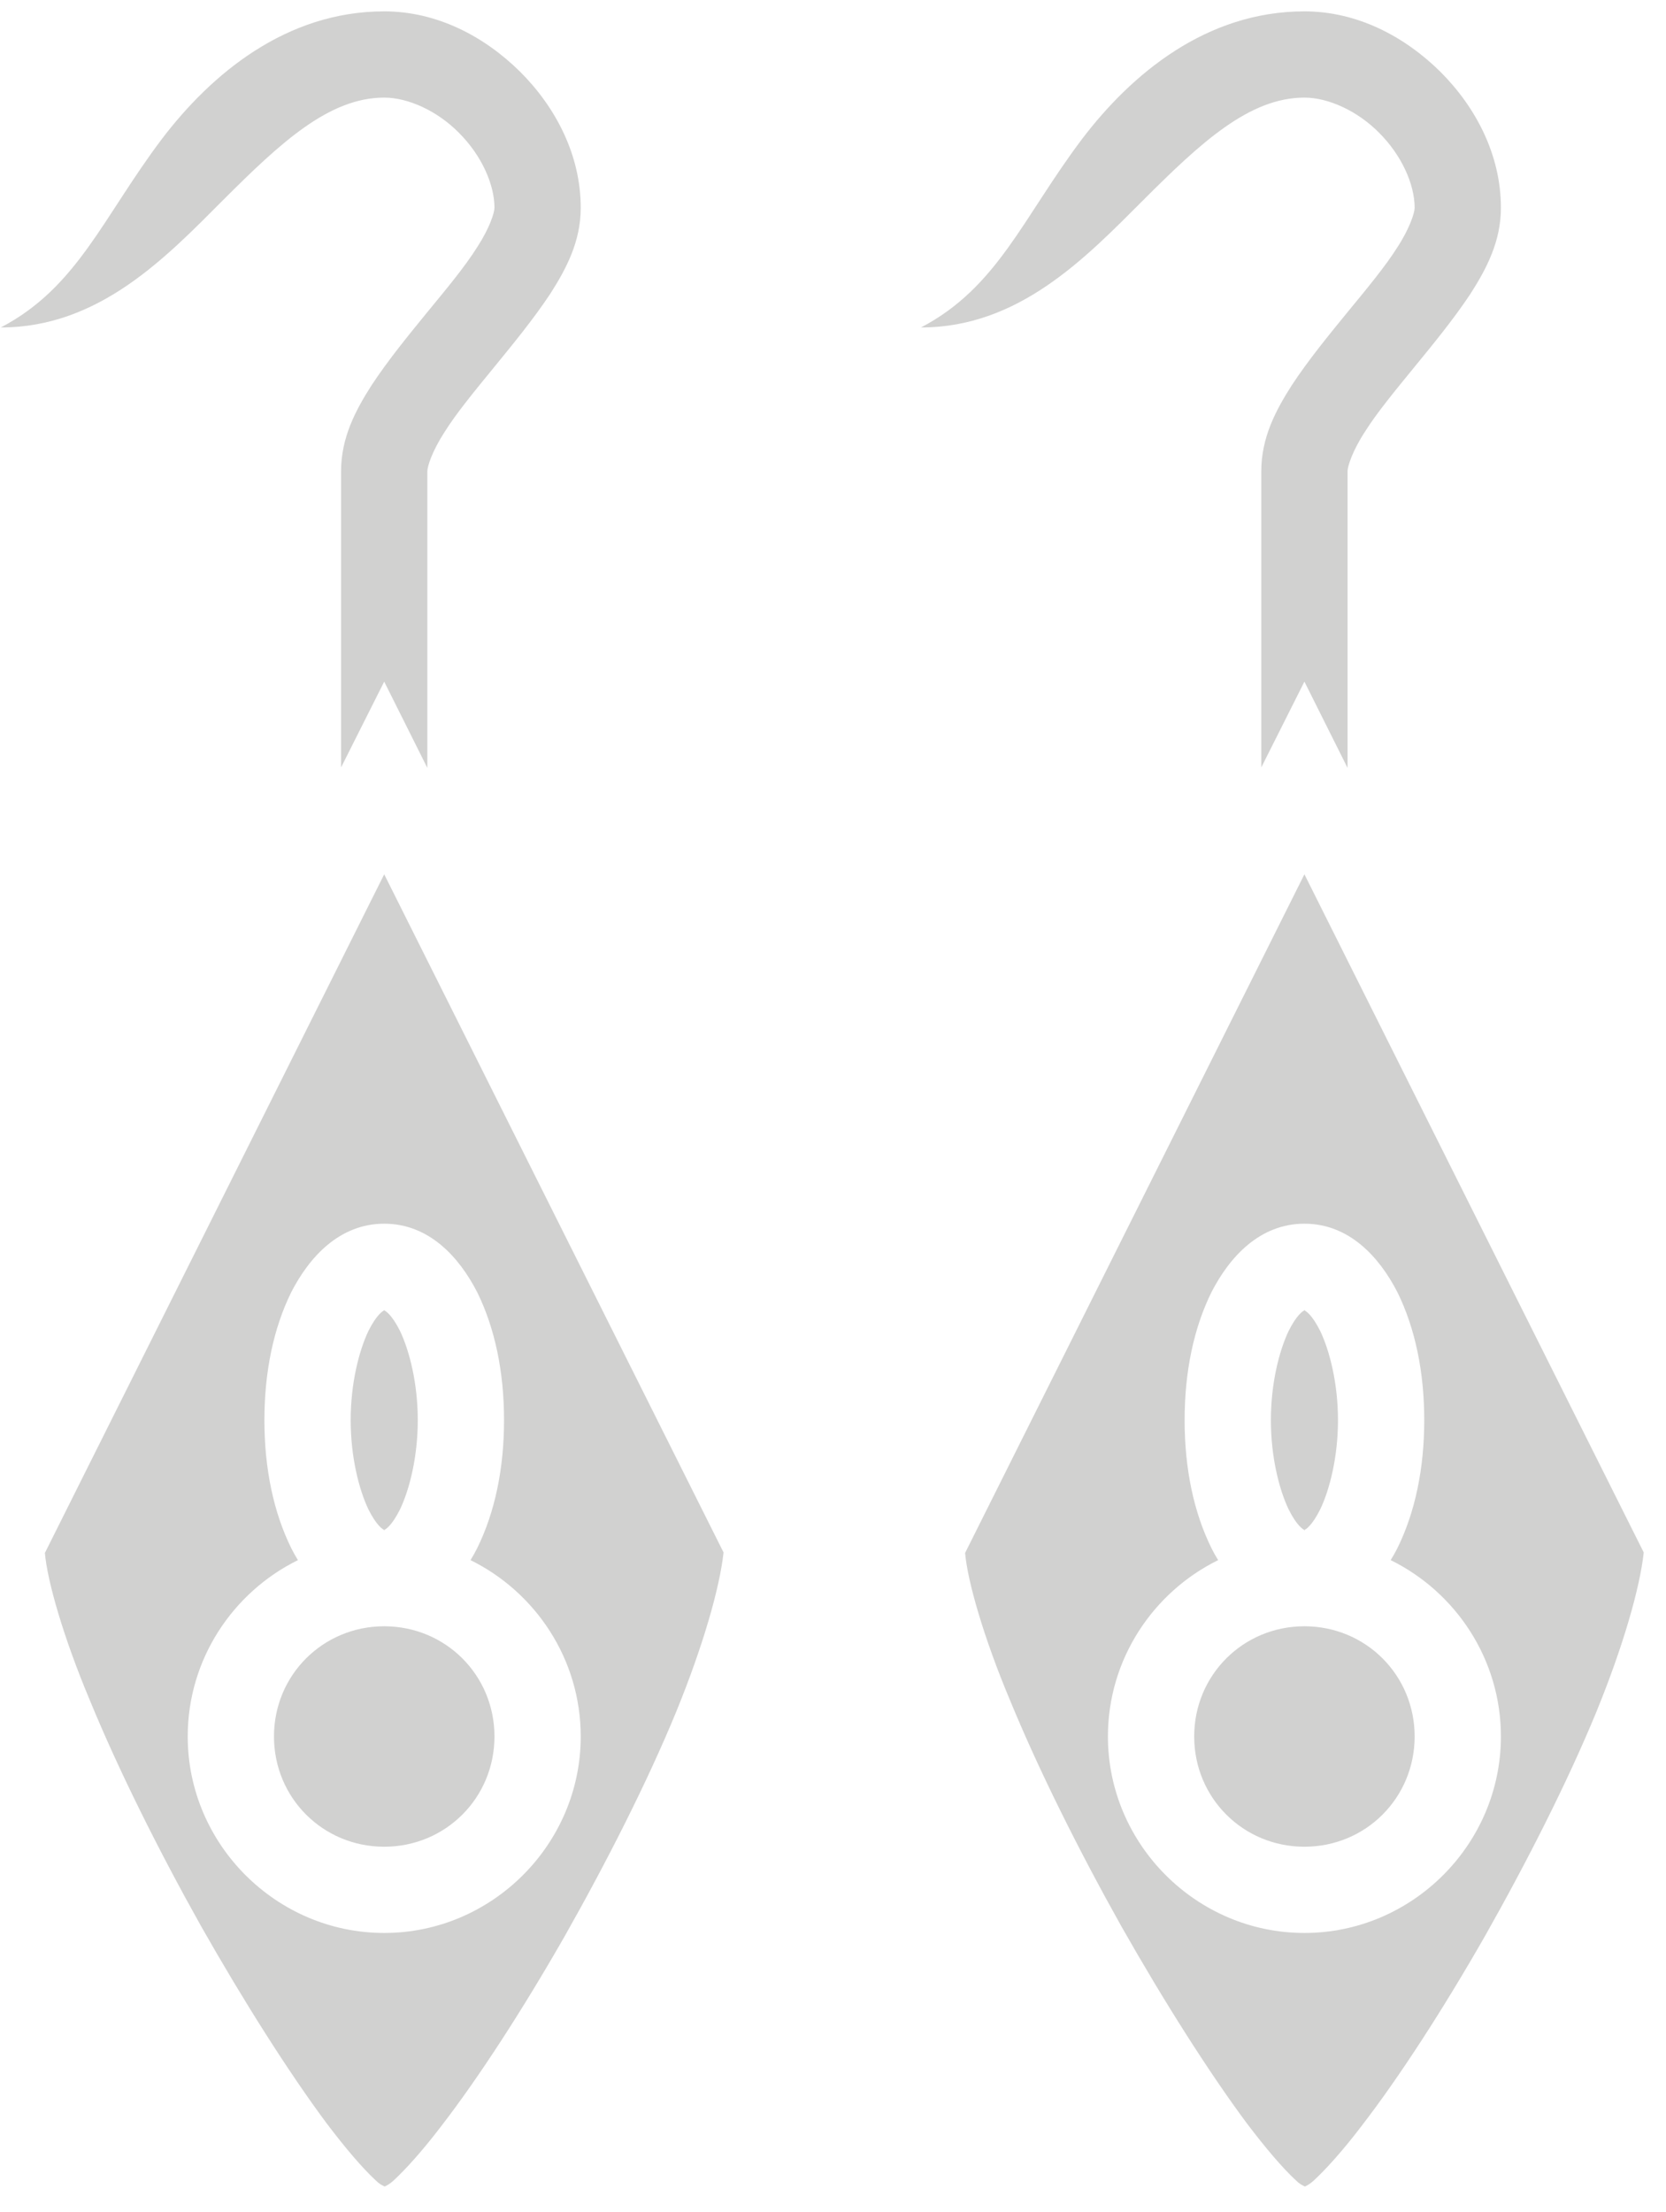 <svg width="55" height="73" viewBox="0 0 55 73" fill="none" xmlns="http://www.w3.org/2000/svg">
<path d="M12.684 0.375C9.441 0.375 6.973 2.445 5.343 4.588C3.397 7.167 2.558 9.484 0.027 10.806C3.27 10.806 5.469 8.504 7.368 6.6C9.267 4.702 10.865 3.221 12.684 3.221C13.476 3.221 14.441 3.661 15.153 4.385C15.881 5.111 16.324 6.068 16.324 6.859C16.324 7.017 16.165 7.526 15.754 8.156C15.358 8.788 14.741 9.532 14.108 10.3C13.476 11.075 12.827 11.866 12.273 12.704C11.735 13.543 11.26 14.444 11.26 15.551V25.325L11.403 25.041L12.684 22.494L14.108 25.341V15.551C14.108 15.393 14.267 14.887 14.678 14.254C15.074 13.622 15.691 12.878 16.324 12.103C16.956 11.329 17.605 10.538 18.159 9.706C18.697 8.868 19.172 7.966 19.172 6.859C19.172 5.119 18.349 3.546 17.178 2.374C15.991 1.2 14.425 0.375 12.684 0.375ZM43.063 0.375C39.82 0.375 37.351 2.445 35.722 4.588C33.776 7.167 32.937 9.484 30.405 10.806C33.649 10.806 35.848 8.497 37.747 6.6C39.646 4.702 41.244 3.221 43.063 3.221C43.854 3.221 44.819 3.661 45.532 4.385C46.259 5.111 46.702 6.068 46.702 6.859C46.702 7.017 46.544 7.526 46.133 8.159C45.737 8.788 45.12 9.532 44.487 10.3C43.854 11.075 43.206 11.866 42.652 12.704C42.114 13.543 41.639 14.444 41.639 15.551V25.325L41.782 25.041L43.063 22.494L44.487 25.341V15.551C44.487 15.393 44.645 14.887 45.057 14.254C45.452 13.622 46.069 12.878 46.702 12.103C47.335 11.329 47.984 10.538 48.538 9.706C49.076 8.868 49.55 7.966 49.55 6.859C49.55 5.119 48.728 3.546 47.557 2.374C46.37 1.2 44.804 0.375 43.063 0.375ZM12.684 28.852L1.482 51.247C1.561 52.164 2.084 54.014 2.97 56.118C3.919 58.427 5.248 61.084 6.64 63.567C8.049 66.05 9.536 68.391 10.77 70.052C11.403 70.89 11.972 71.554 12.4 71.949C12.526 72.076 12.605 72.108 12.7 72.155C12.795 72.108 12.858 72.076 12.985 71.965C13.396 71.586 13.966 70.953 14.567 70.162C15.801 68.565 17.257 66.319 18.649 63.883C20.026 61.448 21.355 58.838 22.32 56.498C23.206 54.331 23.76 52.401 23.887 51.231L12.684 28.852ZM43.063 28.852L31.861 51.247C31.94 52.164 32.462 54.014 33.348 56.118C34.298 58.427 35.627 61.084 37.019 63.567C38.427 66.05 39.915 68.391 41.149 70.052C41.782 70.89 42.351 71.554 42.779 71.949C42.905 72.076 42.984 72.108 43.079 72.155C43.174 72.108 43.237 72.076 43.364 71.965C43.775 71.586 44.345 70.953 44.946 70.162C46.18 68.565 47.636 66.319 49.028 63.883C50.405 61.448 51.734 58.838 52.699 56.498C53.585 54.331 54.139 52.401 54.265 51.231L43.063 28.852ZM12.684 40.382C14.156 40.382 15.153 41.473 15.754 42.643C16.339 43.829 16.64 45.269 16.64 46.866C16.64 48.463 16.339 49.903 15.754 51.089C15.691 51.215 15.612 51.358 15.533 51.484C17.684 52.544 19.172 54.758 19.172 57.304C19.172 60.863 16.244 63.788 12.684 63.788C9.124 63.788 6.197 60.863 6.197 57.304C6.197 54.758 7.685 52.544 9.836 51.484C9.757 51.358 9.678 51.215 9.615 51.089C9.03 49.903 8.729 48.463 8.729 46.866C8.729 45.269 9.03 43.829 9.615 42.643C10.216 41.473 11.213 40.382 12.684 40.382ZM43.063 40.382C44.535 40.382 45.532 41.473 46.133 42.643C46.718 43.829 47.019 45.269 47.019 46.866C47.019 48.463 46.718 49.903 46.133 51.089C46.069 51.215 45.99 51.358 45.911 51.484C48.063 52.544 49.55 54.758 49.55 57.304C49.55 60.863 46.623 63.788 43.063 63.788C39.503 63.788 36.576 60.863 36.576 57.304C36.576 54.758 38.063 52.544 40.215 51.484C40.136 51.358 40.057 51.215 39.994 51.089C39.408 49.903 39.108 48.463 39.108 46.866C39.108 45.269 39.408 43.829 39.994 42.643C40.595 41.473 41.592 40.382 43.063 40.382ZM12.684 43.228C12.669 43.228 12.669 43.228 12.684 43.244C12.7 43.228 12.7 43.228 12.684 43.228ZM12.684 43.244C12.637 43.26 12.431 43.386 12.162 43.924C11.846 44.589 11.577 45.664 11.577 46.866C11.577 48.068 11.846 49.143 12.162 49.808C12.431 50.345 12.637 50.472 12.684 50.488C12.732 50.472 12.938 50.345 13.207 49.808C13.523 49.143 13.792 48.068 13.792 46.866C13.792 45.664 13.523 44.589 13.207 43.924C12.938 43.386 12.732 43.26 12.684 43.244ZM12.684 50.488C12.669 50.504 12.669 50.504 12.684 50.504C12.7 50.504 12.7 50.504 12.684 50.488ZM43.063 43.228C43.047 43.228 43.047 43.228 43.063 43.244C43.079 43.228 43.079 43.228 43.063 43.228ZM43.063 43.244C43.016 43.26 42.81 43.386 42.541 43.924C42.225 44.589 41.956 45.664 41.956 46.866C41.956 48.068 42.225 49.143 42.541 49.808C42.81 50.345 43.016 50.472 43.063 50.488C43.111 50.472 43.316 50.345 43.585 49.808C43.902 49.143 44.171 48.068 44.171 46.866C44.171 45.664 43.902 44.589 43.585 43.924C43.316 43.386 43.111 43.26 43.063 43.244ZM43.063 50.488C43.047 50.504 43.047 50.504 43.063 50.504C43.079 50.504 43.079 50.504 43.063 50.488ZM12.684 53.667C10.659 53.667 9.045 55.28 9.045 57.304C9.045 59.329 10.659 60.942 12.684 60.942C14.71 60.942 16.324 59.329 16.324 57.304C16.324 55.28 14.71 53.667 12.684 53.667ZM43.063 53.667C41.038 53.667 39.424 55.28 39.424 57.304C39.424 59.329 41.038 60.942 43.063 60.942C45.089 60.942 46.702 59.329 46.702 57.304C46.702 55.28 45.089 53.667 43.063 53.667Z" fill="#0E0C07" fill-opacity="0.19"/>
</svg>
